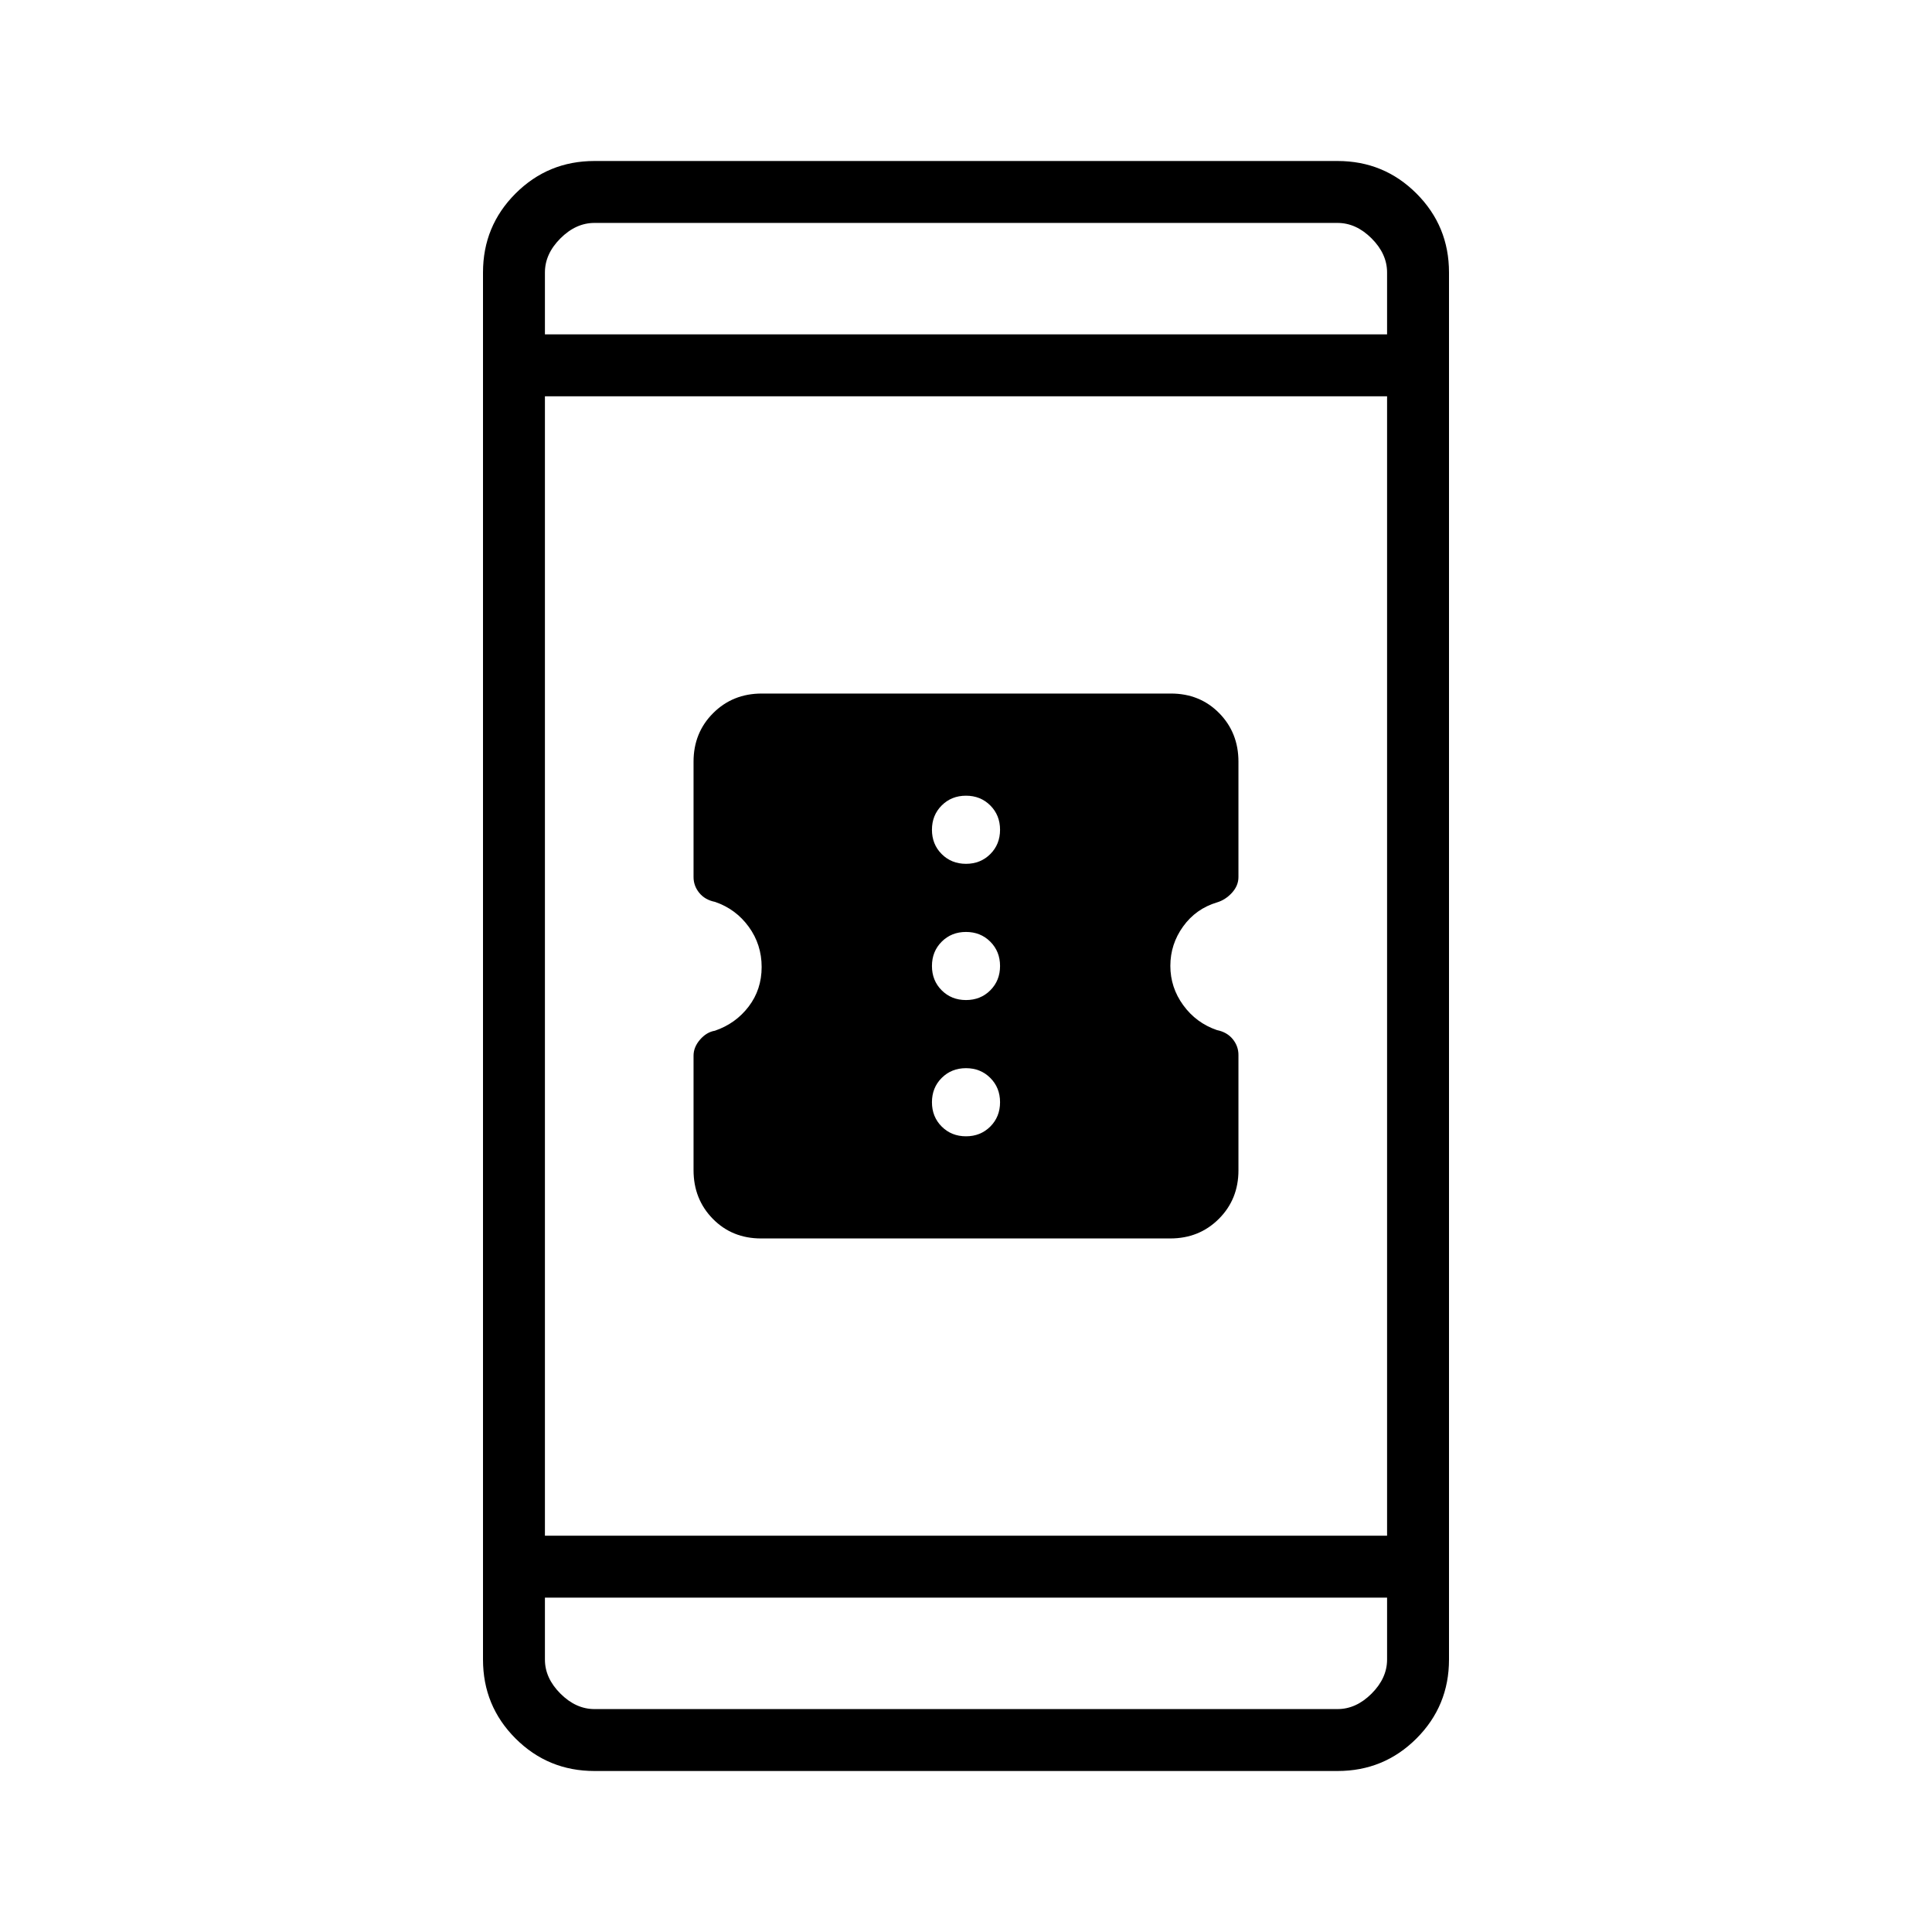 <svg xmlns="http://www.w3.org/2000/svg" width="48" height="48" viewBox="0 -960 960 960"><path d="M378.17-344.62q-14.4 0-23.98-9.76-9.57-9.76-9.57-24.19v-56.88q0-4.24 3.23-7.97 3.23-3.73 7.39-4.42 10.32-3.54 16.77-12.01 6.45-8.46 6.45-19.65 0-11.19-6.43-20.01-6.43-8.81-16.72-12.34-5-1-7.85-4.49-2.84-3.49-2.84-7.86v-57.34q0-14.38 9.74-24.11 9.74-9.73 24.14-9.73h203.33q14.4 0 23.98 9.73 9.57 9.73 9.57 24.11v57.34q0 4.28-3.23 7.82-3.23 3.53-7.46 4.79-10.46 3.14-16.81 11.96-6.34 8.81-6.34 19.57 0 10.75 6.43 19.57 6.43 8.81 16.72 12.34 5 1 7.85 4.49 2.84 3.49 2.84 7.86v57.34q0 14.38-9.74 24.11-9.74 9.73-24.14 9.73H378.17ZM480-395.38q7.23 0 12.08-4.85 4.84-4.85 4.84-12.08t-4.84-12.07q-4.85-4.85-12.08-4.85t-12.08 4.85q-4.84 4.84-4.84 12.07t4.84 12.08q4.85 4.85 12.08 4.85Zm0-67.7q7.23 0 12.08-4.84 4.84-4.85 4.84-12.08t-4.84-12.08q-4.85-4.84-12.08-4.84t-12.08 4.84q-4.84 4.85-4.84 12.08t4.84 12.08q4.85 4.84 12.08 4.84Zm0-67.69q7.23 0 12.08-4.85 4.84-4.84 4.84-12.07t-4.84-12.08q-4.85-4.85-12.08-4.85t-12.08 4.85q-4.84 4.85-4.84 12.08t4.84 12.07q4.85 4.85 12.08 4.85ZM295.38-80q-23.05 0-39.22-16.16Q240-112.33 240-135.38v-689.24q0-23.05 16.16-39.22Q272.33-880 295.38-880h369.24q23.05 0 39.22 16.16Q720-847.67 720-824.62v689.24q0 23.05-16.16 39.22Q687.67-80 664.62-80H295.38Zm-24.61-86.15v30.77q0 9.23 7.69 16.92 7.69 7.69 16.92 7.69h369.24q9.23 0 16.92-7.69 7.69-7.69 7.69-16.92v-30.77H270.77Zm0-30.77h418.46v-566.16H270.77v566.16Zm0-596.93h418.46v-30.77q0-9.23-7.69-16.92-7.69-7.69-16.92-7.69H295.38q-9.23 0-16.92 7.69-7.69 7.69-7.69 16.92v30.77Zm0 0v-55.38 55.38Zm0 627.7v55.38-55.38Z"/></svg>